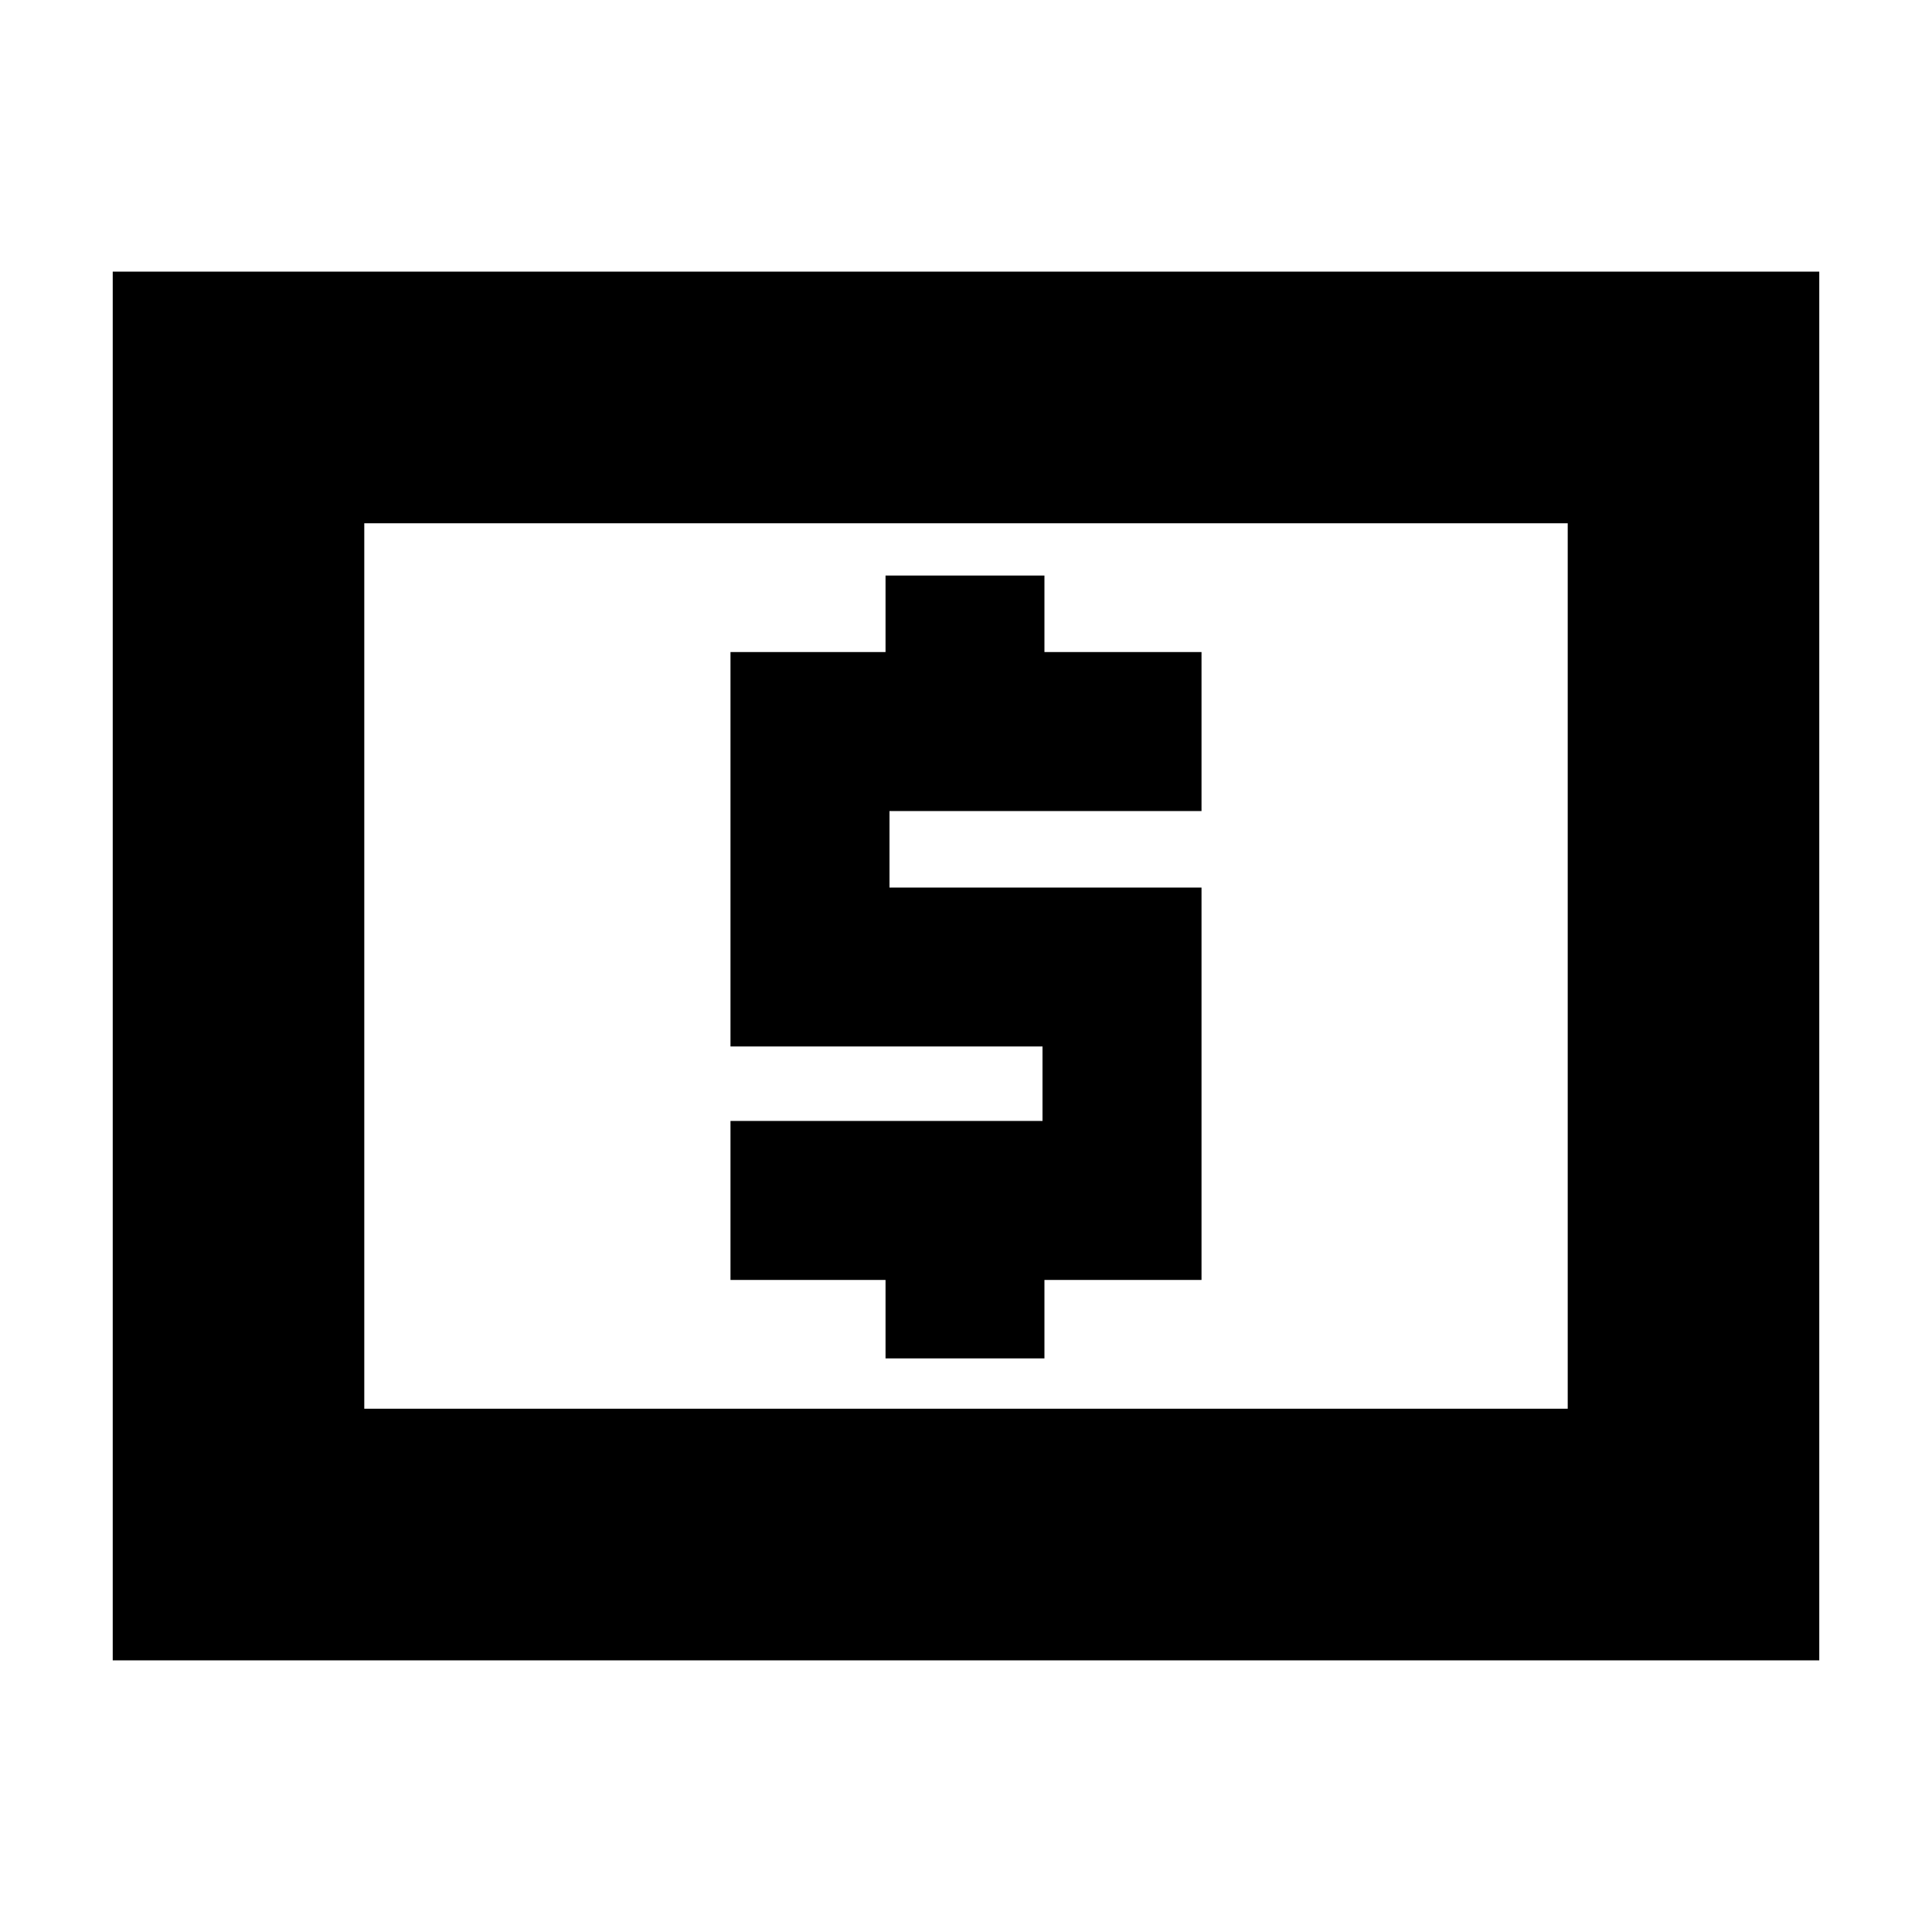 <svg xmlns="http://www.w3.org/2000/svg" height="20" width="20"><path d="M9.167 14.062h1.645v-.812h1.626V9.188h-3.23v-.792h3.23V6.75h-1.626v-.792H9.167v.792H7.562v4.083h3.23v.771h-3.23v1.646h1.605Zm-8 3.126V2.812h17.666v14.376Zm2.604-2.605h12.458V5.417H3.771Zm0 0V5.417v9.166Z"/></svg>